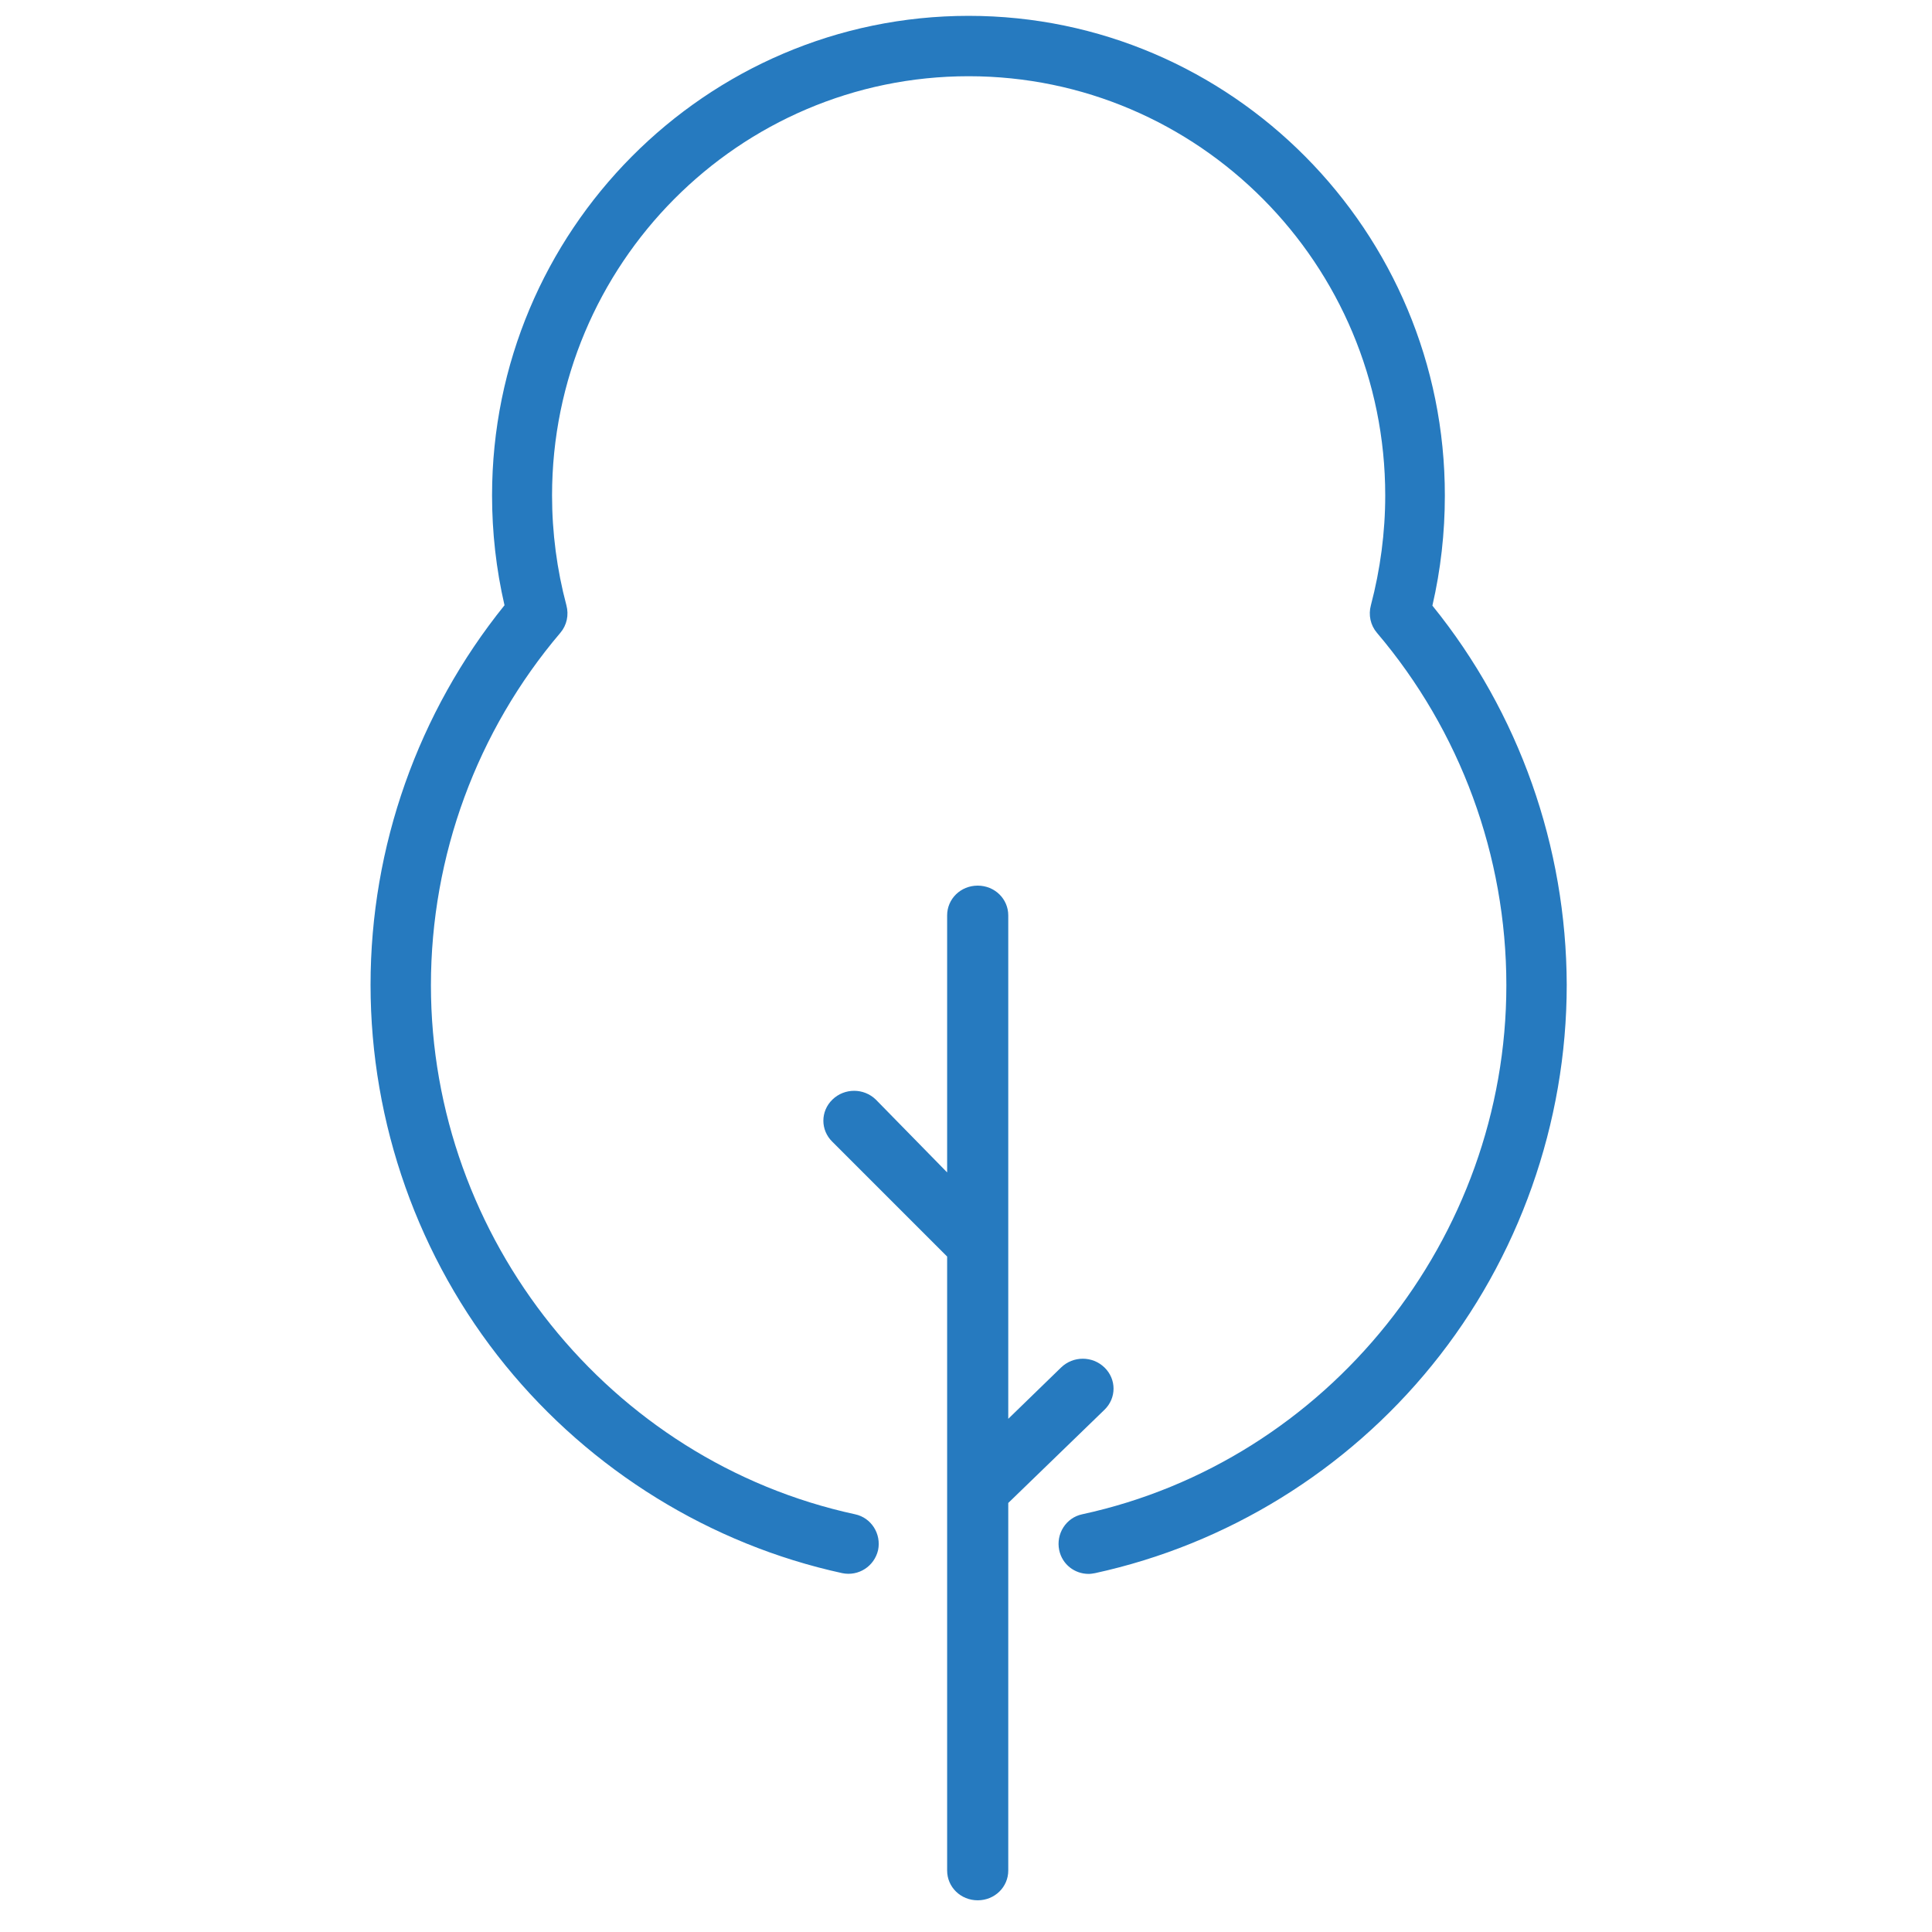 <?xml version="1.0" encoding="utf-8"?>
<!-- Generator: Adobe Illustrator 23.0.3, SVG Export Plug-In . SVG Version: 6.00 Build 0)  -->
<svg version="1.1" id="Слой_1" xmlns="http://www.w3.org/2000/svg" xmlns:xlink="http://www.w3.org/1999/xlink" x="0px" y="0px"
	 viewBox="0 0 512 512" style="enable-background:new 0 0 512 512;" xml:space="preserve">
<style type="text/css">
	.st0{fill:#267ABF;}
</style>
<path class="st0" d="M292.7,373.6c3.2-3.1,3.2-8.1,0-11.2c-3.2-3.1-8.3-3.1-11.5,0L267.2,376v-46.2c0,0,0-62.7,0-87.2
	c0-4.4-3.6-7.9-8.1-7.9c-4.5,0-8.1,3.5-8.1,7.9v68.1l-18.9-19.3c-3.2-3.1-8.3-3.1-11.5,0c-3.2,3.1-3.2,8.1,0,11.2L251,333v162.7
	c0,4.4,3.6,7.9,8.1,7.9s8.1-3.5,8.1-7.9v-97.4L292.7,373.6z"/>
<path class="st0" d="M379.6,160.5c2.2-9.5,3.3-19.3,3.3-29.1C383,61.3,326.3,4.2,256.7,4.2s-126.3,57-126.3,127.1
	c0,9.8,1.1,19.6,3.3,29.1c-22.9,28.4-35.5,63.9-35.5,100.6c0,36.7,12.7,72.5,35.7,100.8c22.7,27.9,54.4,47.5,89.3,55.1
	c4.3,0.9,8.5-1.8,9.5-6.1c0.9-4.3-1.8-8.6-6.1-9.5c-65.1-14.1-112.4-73.1-112.4-140.2c0-34.3,12.2-67.4,34.3-93.4
	c1.7-2,2.3-4.7,1.6-7.3c-2.5-9.4-3.8-19.2-3.8-29.1c0-61.3,49.5-111.1,110.4-111.1s110.4,49.8,110.4,111.1c0,9.8-1.3,19.6-3.8,29.1
	c-0.7,2.6-0.1,5.3,1.6,7.3c22.1,26,34.3,59.1,34.3,93.4c0,67.1-47.3,126.1-112.4,140.2c-4.3,0.9-7,5.2-6.1,9.5
	c0.8,3.8,4.1,6.3,7.8,6.3c0.6,0,1.1-0.1,1.7-0.2c34.9-7.6,66.6-27.1,89.3-55.1c23-28.3,35.7-64.2,35.7-100.8
	C415.1,224.4,402.6,188.9,379.6,160.5z"/>
</svg>
